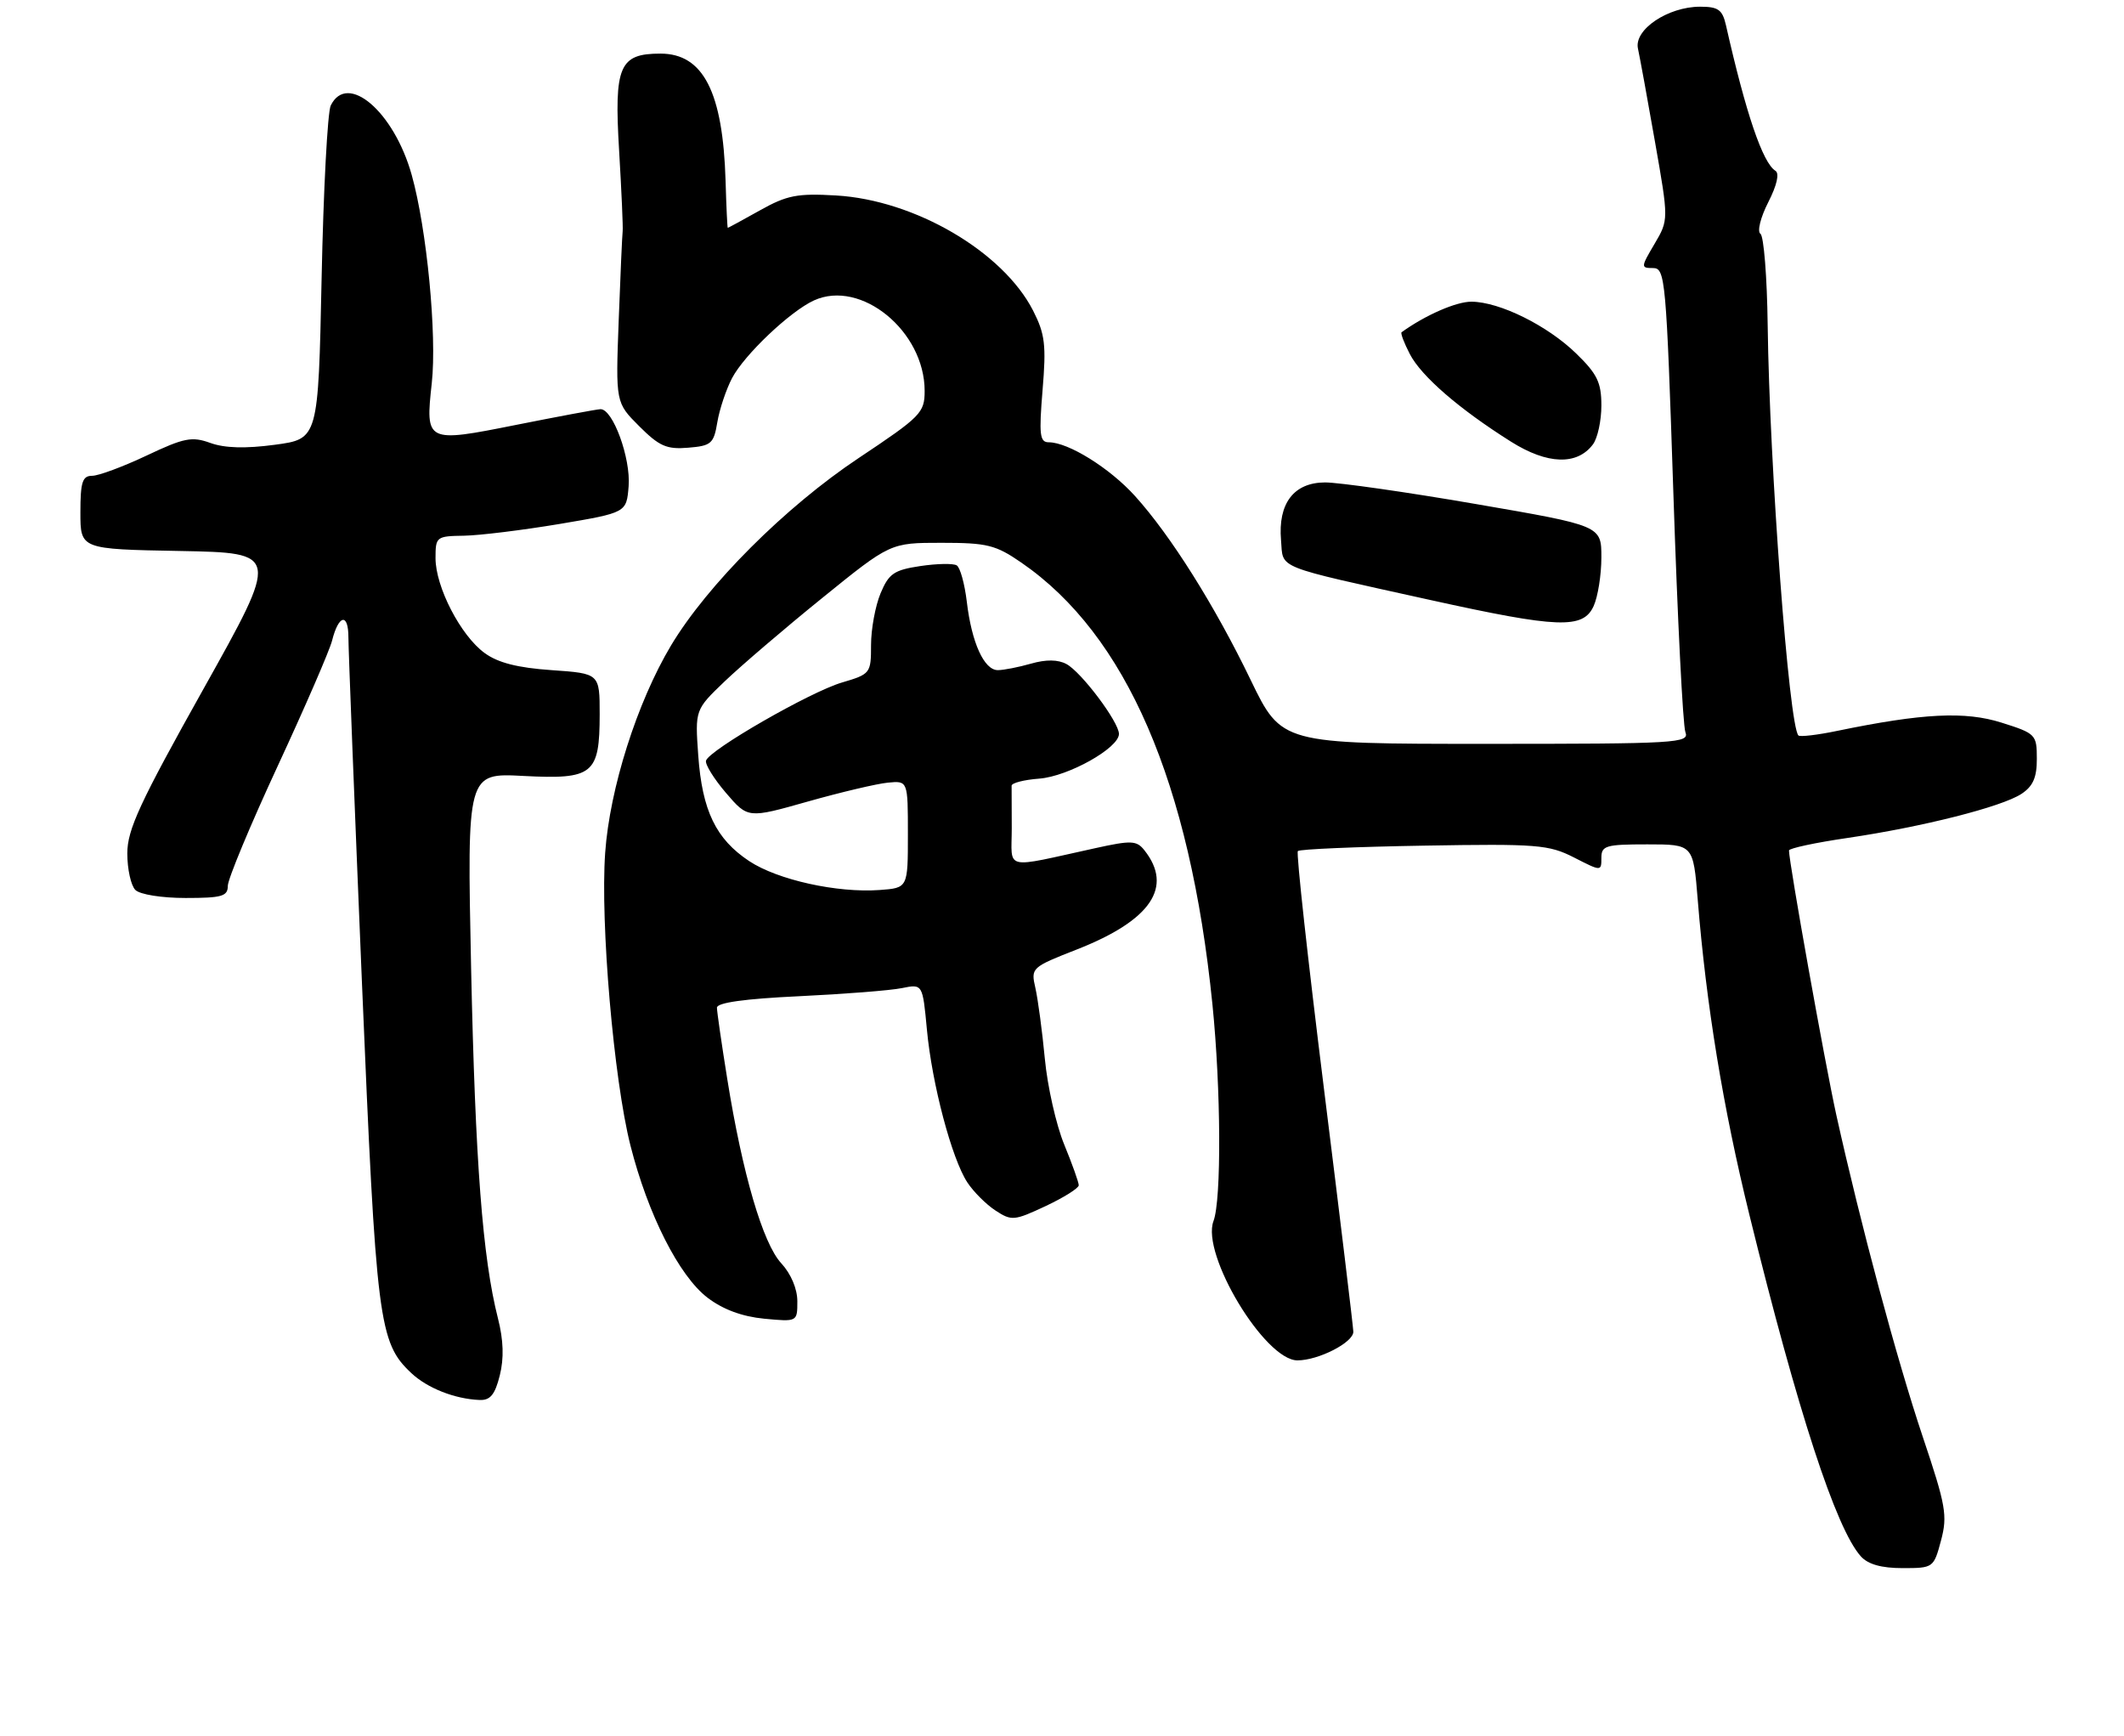 <?xml version="1.0" encoding="UTF-8" standalone="no"?>
<!DOCTYPE svg PUBLIC "-//W3C//DTD SVG 1.1//EN" "http://www.w3.org/Graphics/SVG/1.1/DTD/svg11.dtd" >
<svg xmlns="http://www.w3.org/2000/svg" xmlns:xlink="http://www.w3.org/1999/xlink" version="1.1" viewBox="0 0 317 259">
 <g >
 <path fill="currentColor"
d=" M 289.69 229.88 C 290.68 226.16 290.42 224.67 286.97 214.42 C 283.09 202.85 277.70 182.78 274.06 166.36 C 272.36 158.64 267.01 128.76 267.00 126.91 C 267.00 126.59 270.94 125.74 275.75 125.04 C 286.94 123.39 298.72 120.41 301.69 118.47 C 303.42 117.33 304.00 116.02 303.99 113.23 C 303.99 109.61 303.83 109.45 298.74 107.84 C 293.28 106.11 286.96 106.43 274.17 109.07 C 271.24 109.68 268.65 109.98 268.41 109.75 C 267.00 108.33 264.09 69.57 263.82 48.50 C 263.73 41.35 263.24 35.22 262.74 34.89 C 262.23 34.54 262.75 32.45 263.90 30.19 C 265.20 27.65 265.60 25.87 264.98 25.49 C 263.08 24.31 260.58 16.97 257.59 3.75 C 257.06 1.44 256.44 1.00 253.73 1.00 C 248.91 1.01 243.84 4.43 244.46 7.25 C 244.73 8.49 245.88 14.74 247.00 21.15 C 249.05 32.80 249.05 32.80 246.93 36.40 C 244.88 39.87 244.87 40.00 246.71 40.00 C 248.54 40.00 248.68 41.58 249.75 73.75 C 250.36 92.31 251.17 108.29 251.54 109.25 C 252.17 110.89 250.35 111.00 221.74 111.00 C 191.27 111.00 191.27 111.00 186.66 101.47 C 181.30 90.36 174.72 79.91 169.40 74.02 C 165.63 69.85 159.45 66.00 156.52 66.00 C 155.18 66.00 155.05 64.88 155.60 58.21 C 156.16 51.49 155.97 49.86 154.19 46.36 C 149.69 37.55 136.53 29.85 124.79 29.17 C 119.00 28.83 117.45 29.13 113.42 31.39 C 110.85 32.83 108.69 34.00 108.62 34.00 C 108.55 34.00 108.40 30.85 108.29 27.00 C 107.89 13.72 104.96 8.00 98.57 8.00 C 92.43 8.00 91.64 9.84 92.40 22.45 C 92.76 28.53 93.00 33.95 92.93 34.50 C 92.86 35.05 92.59 41.03 92.34 47.79 C 91.88 60.08 91.88 60.08 95.40 63.60 C 98.39 66.59 99.50 67.08 102.70 66.81 C 106.16 66.53 106.53 66.20 107.06 63.00 C 107.38 61.08 108.37 58.12 109.26 56.42 C 111.09 52.94 117.93 46.45 121.48 44.83 C 128.49 41.63 138.00 49.41 138.00 58.33 C 138.00 61.60 137.46 62.15 128.14 68.36 C 117.22 75.63 105.55 87.29 100.13 96.35 C 95.08 104.81 91.00 117.66 90.32 127.25 C 89.58 137.74 91.60 161.09 94.09 170.93 C 96.70 181.22 101.35 190.41 105.60 193.65 C 107.91 195.41 110.76 196.46 114.04 196.78 C 119.00 197.25 119.00 197.25 119.00 194.18 C 119.00 192.32 118.05 190.08 116.60 188.51 C 113.86 185.56 110.81 175.17 108.54 161.00 C 107.70 155.78 107.01 150.99 107.00 150.37 C 107.00 149.62 111.15 149.04 119.25 148.66 C 125.99 148.34 132.89 147.80 134.60 147.45 C 137.70 146.82 137.70 146.82 138.34 153.66 C 139.10 161.77 142.04 172.88 144.37 176.44 C 145.28 177.83 147.17 179.72 148.56 180.63 C 150.97 182.21 151.35 182.18 156.05 179.98 C 158.77 178.70 161.00 177.30 161.00 176.87 C 161.00 176.43 160.02 173.69 158.83 170.79 C 157.63 167.88 156.33 162.12 155.94 158.00 C 155.55 153.88 154.91 149.12 154.53 147.44 C 153.84 144.42 153.92 144.35 160.75 141.67 C 171.78 137.34 175.15 132.36 170.79 126.87 C 169.64 125.42 168.85 125.38 163.50 126.56 C 149.53 129.62 151.00 129.96 151.00 123.61 C 151.00 120.53 150.99 117.66 150.98 117.25 C 150.97 116.84 152.83 116.36 155.10 116.19 C 159.44 115.86 167.00 111.62 167.00 109.52 C 167.00 107.75 161.39 100.28 159.16 99.09 C 157.90 98.41 156.11 98.39 153.88 99.03 C 152.03 99.56 149.79 100.00 148.92 100.00 C 146.87 100.00 145.01 95.89 144.29 89.77 C 143.97 87.11 143.30 84.68 142.79 84.37 C 142.28 84.05 139.83 84.10 137.35 84.47 C 133.43 85.06 132.65 85.59 131.42 88.54 C 130.64 90.41 130.00 93.88 130.00 96.25 C 130.00 100.48 129.91 100.59 125.65 101.85 C 120.91 103.25 105.84 111.91 105.37 113.51 C 105.21 114.05 106.55 116.22 108.35 118.32 C 111.62 122.14 111.62 122.14 120.56 119.61 C 125.48 118.22 130.85 116.95 132.50 116.79 C 135.50 116.50 135.50 116.50 135.50 124.50 C 135.50 132.50 135.50 132.50 131.28 132.81 C 124.94 133.27 116.05 131.30 111.82 128.50 C 106.85 125.21 104.80 120.97 104.21 112.72 C 103.73 105.92 103.73 105.92 108.14 101.69 C 110.58 99.36 117.13 93.75 122.72 89.23 C 132.88 81.00 132.88 81.00 140.51 81.00 C 147.33 81.00 148.60 81.31 152.44 83.96 C 168.08 94.72 177.59 116.71 180.95 149.86 C 182.23 162.51 182.31 179.04 181.11 182.21 C 179.23 187.16 188.77 203.00 193.64 203.00 C 196.78 203.00 202.01 200.32 201.98 198.72 C 201.97 198.05 200.00 181.75 197.60 162.50 C 195.20 143.25 193.44 127.28 193.70 127.00 C 193.95 126.72 202.41 126.36 212.50 126.19 C 229.45 125.90 231.15 126.04 234.92 127.96 C 238.99 130.04 239.00 130.04 239.00 128.02 C 239.00 126.19 239.64 126.00 245.86 126.00 C 252.71 126.00 252.71 126.00 253.38 134.25 C 254.65 149.99 257.16 165.31 261.11 181.36 C 268.31 210.65 274.03 228.16 277.73 232.25 C 278.80 233.44 280.80 234.00 283.95 234.00 C 288.54 234.00 288.60 233.96 289.69 229.88 Z  M 74.59 205.25 C 75.23 202.69 75.15 200.00 74.32 196.74 C 72.02 187.71 70.93 173.40 70.31 144.42 C 69.70 115.34 69.70 115.34 78.13 115.79 C 88.53 116.33 89.49 115.55 89.50 106.60 C 89.50 100.50 89.50 100.50 82.32 100.00 C 77.24 99.65 74.31 98.90 72.32 97.44 C 68.75 94.84 65.00 87.58 65.00 83.29 C 65.00 80.10 65.12 80.00 69.25 79.94 C 71.59 79.90 78.00 79.11 83.50 78.19 C 93.50 76.50 93.50 76.50 93.82 72.57 C 94.16 68.37 91.45 60.96 89.60 61.06 C 88.99 61.09 83.33 62.15 77.00 63.41 C 63.59 66.09 63.47 66.03 64.44 57.18 C 65.23 49.99 63.70 34.13 61.44 26.08 C 58.79 16.64 51.83 10.69 49.36 15.75 C 48.89 16.71 48.27 28.30 48.00 41.50 C 47.50 65.50 47.50 65.50 41.02 66.37 C 36.62 66.96 33.53 66.87 31.40 66.10 C 28.64 65.10 27.48 65.33 21.88 67.98 C 18.37 69.64 14.71 71.00 13.75 71.00 C 12.30 71.00 12.00 71.93 12.00 76.47 C 12.00 81.95 12.00 81.95 26.87 82.22 C 41.73 82.50 41.73 82.50 30.37 102.80 C 20.85 119.80 19.00 123.80 19.00 127.35 C 19.00 129.69 19.54 132.14 20.20 132.80 C 20.88 133.48 24.13 134.00 27.70 134.00 C 33.12 134.00 34.00 133.75 34.00 132.19 C 34.00 131.19 37.35 123.14 41.45 114.30 C 45.55 105.46 49.20 97.04 49.56 95.60 C 50.54 91.70 52.00 91.42 52.00 95.12 C 52.00 96.91 52.91 120.00 54.01 146.43 C 56.15 197.38 56.52 200.32 61.39 204.90 C 63.79 207.15 67.87 208.76 71.57 208.91 C 73.16 208.98 73.87 208.13 74.59 205.25 Z  M 237.84 90.45 C 238.48 89.05 239.00 85.78 239.00 83.17 C 239.00 78.44 239.00 78.44 220.25 75.21 C 209.94 73.43 199.82 71.99 197.77 71.99 C 193.10 72.00 190.72 75.11 191.19 80.62 C 191.55 84.97 189.95 84.33 213.50 89.54 C 232.56 93.75 236.27 93.89 237.84 90.45 Z  M 237.75 66.30 C 238.44 65.37 239.00 62.77 239.00 60.51 C 239.00 57.08 238.38 55.80 235.25 52.76 C 230.96 48.58 223.83 45.05 219.62 45.02 C 217.35 45.00 212.71 47.03 209.18 49.58 C 209.00 49.71 209.55 51.17 210.41 52.83 C 212.12 56.14 217.78 61.04 225.50 65.90 C 230.94 69.33 235.39 69.47 237.75 66.30 Z "/>
</g>
</svg>